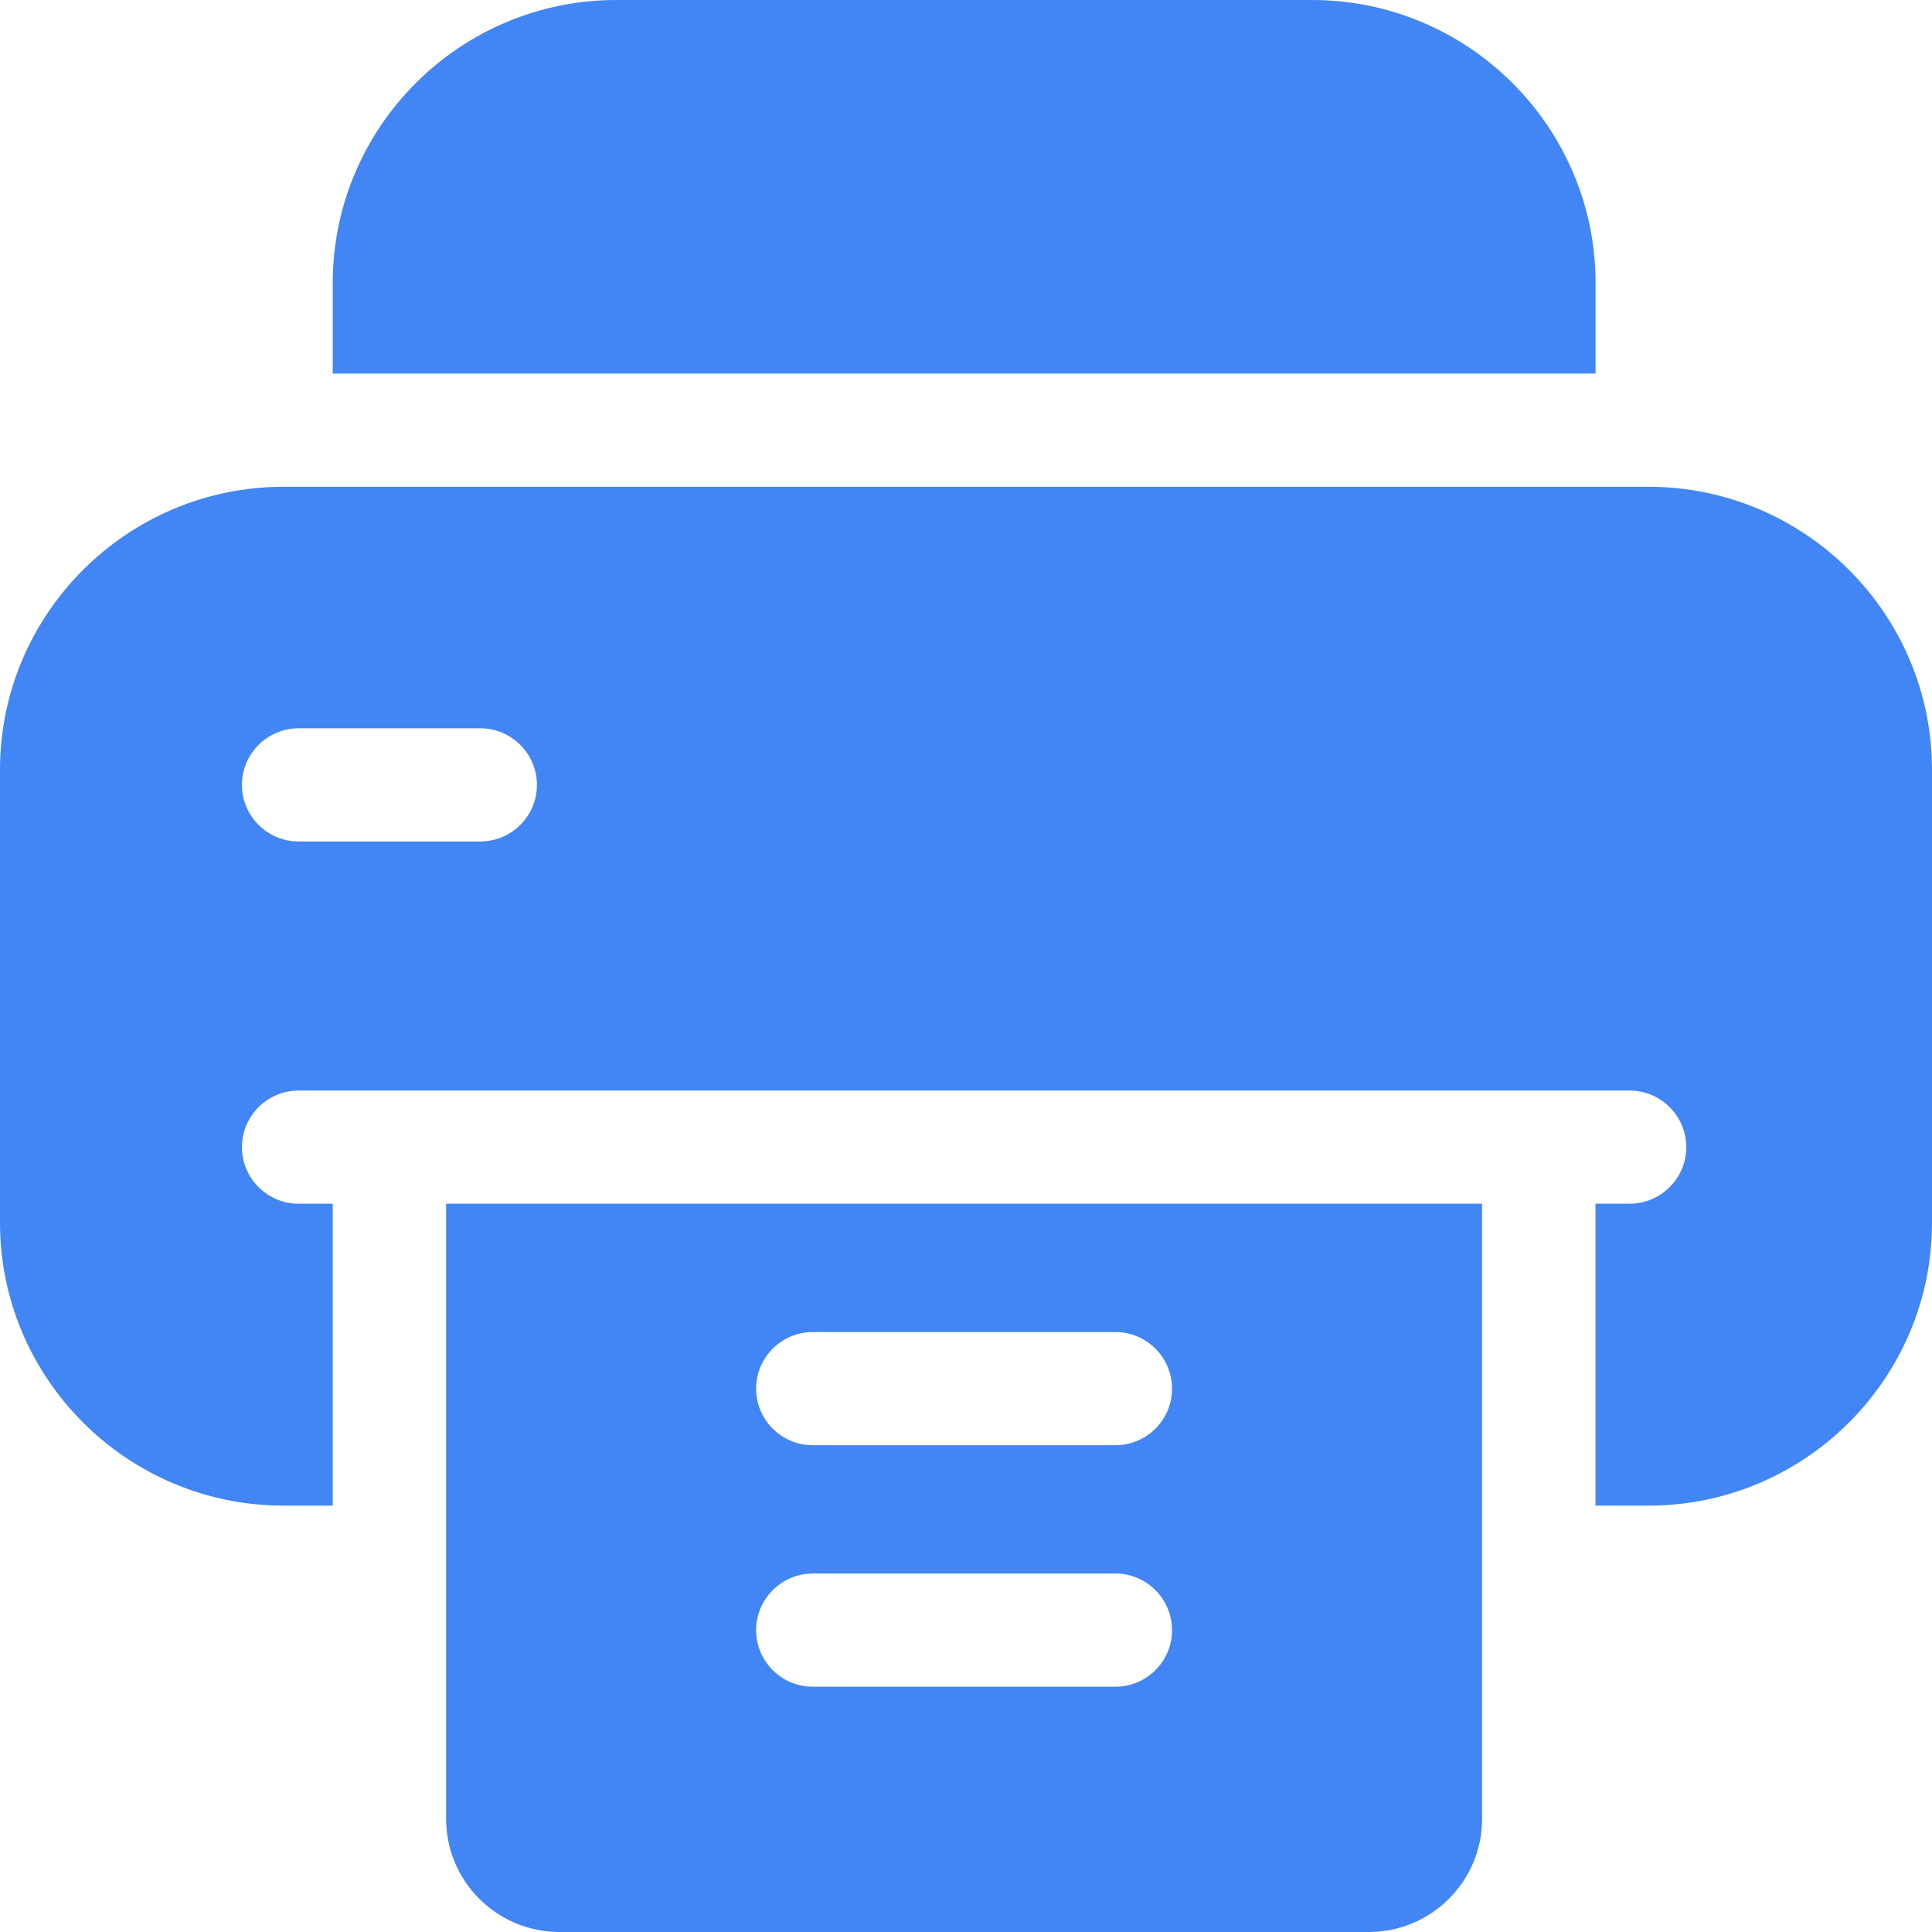 <svg width="22" height="22" viewBox="0 0 22 22" fill="none" xmlns="http://www.w3.org/2000/svg">
<path d="M18.169 4.254V3.223C18.169 1.446 16.72 0 14.94 0H7.018C5.237 0 3.789 1.446 3.789 3.223V4.254H18.169Z" fill="#4285F4"/>
<path d="M5.08 13.707V18.949V20.067V20.711C5.08 21.423 5.658 22 6.372 22H15.585C16.298 22 16.877 21.423 16.877 20.711V20.067V18.949V13.707H5.08ZM12.7 19.207H9.256C8.9 19.207 8.61 18.919 8.61 18.563C8.61 18.207 8.9 17.918 9.256 17.918H12.7C13.057 17.918 13.346 18.207 13.346 18.563C13.346 18.919 13.057 19.207 12.7 19.207ZM12.7 16.457H9.256C8.9 16.457 8.61 16.169 8.61 15.813C8.61 15.457 8.9 15.168 9.256 15.168H12.7C13.057 15.168 13.346 15.457 13.346 15.813C13.346 16.169 13.057 16.457 12.7 16.457Z" fill="#4285F4"/>
<path d="M18.771 5.543H3.229C1.449 5.543 0 6.989 0 8.766V13.922C0 15.699 1.449 17.145 3.229 17.145H3.789V13.707H3.401C3.045 13.707 2.755 13.418 2.755 13.063C2.755 12.707 3.045 12.418 3.401 12.418H4.434H17.523H18.556C18.912 12.418 19.202 12.707 19.202 13.063C19.202 13.418 18.912 13.707 18.556 13.707H18.168V17.145H18.771C20.552 17.145 22 15.699 22 13.922V8.766C22 6.989 20.552 5.543 18.771 5.543ZM5.468 9.582H3.401C3.045 9.582 2.755 9.294 2.755 8.938C2.755 8.582 3.045 8.293 3.401 8.293H5.468C5.824 8.293 6.114 8.582 6.114 8.938C6.114 9.294 5.824 9.582 5.468 9.582Z" fill="#4285F4"/>
</svg>
